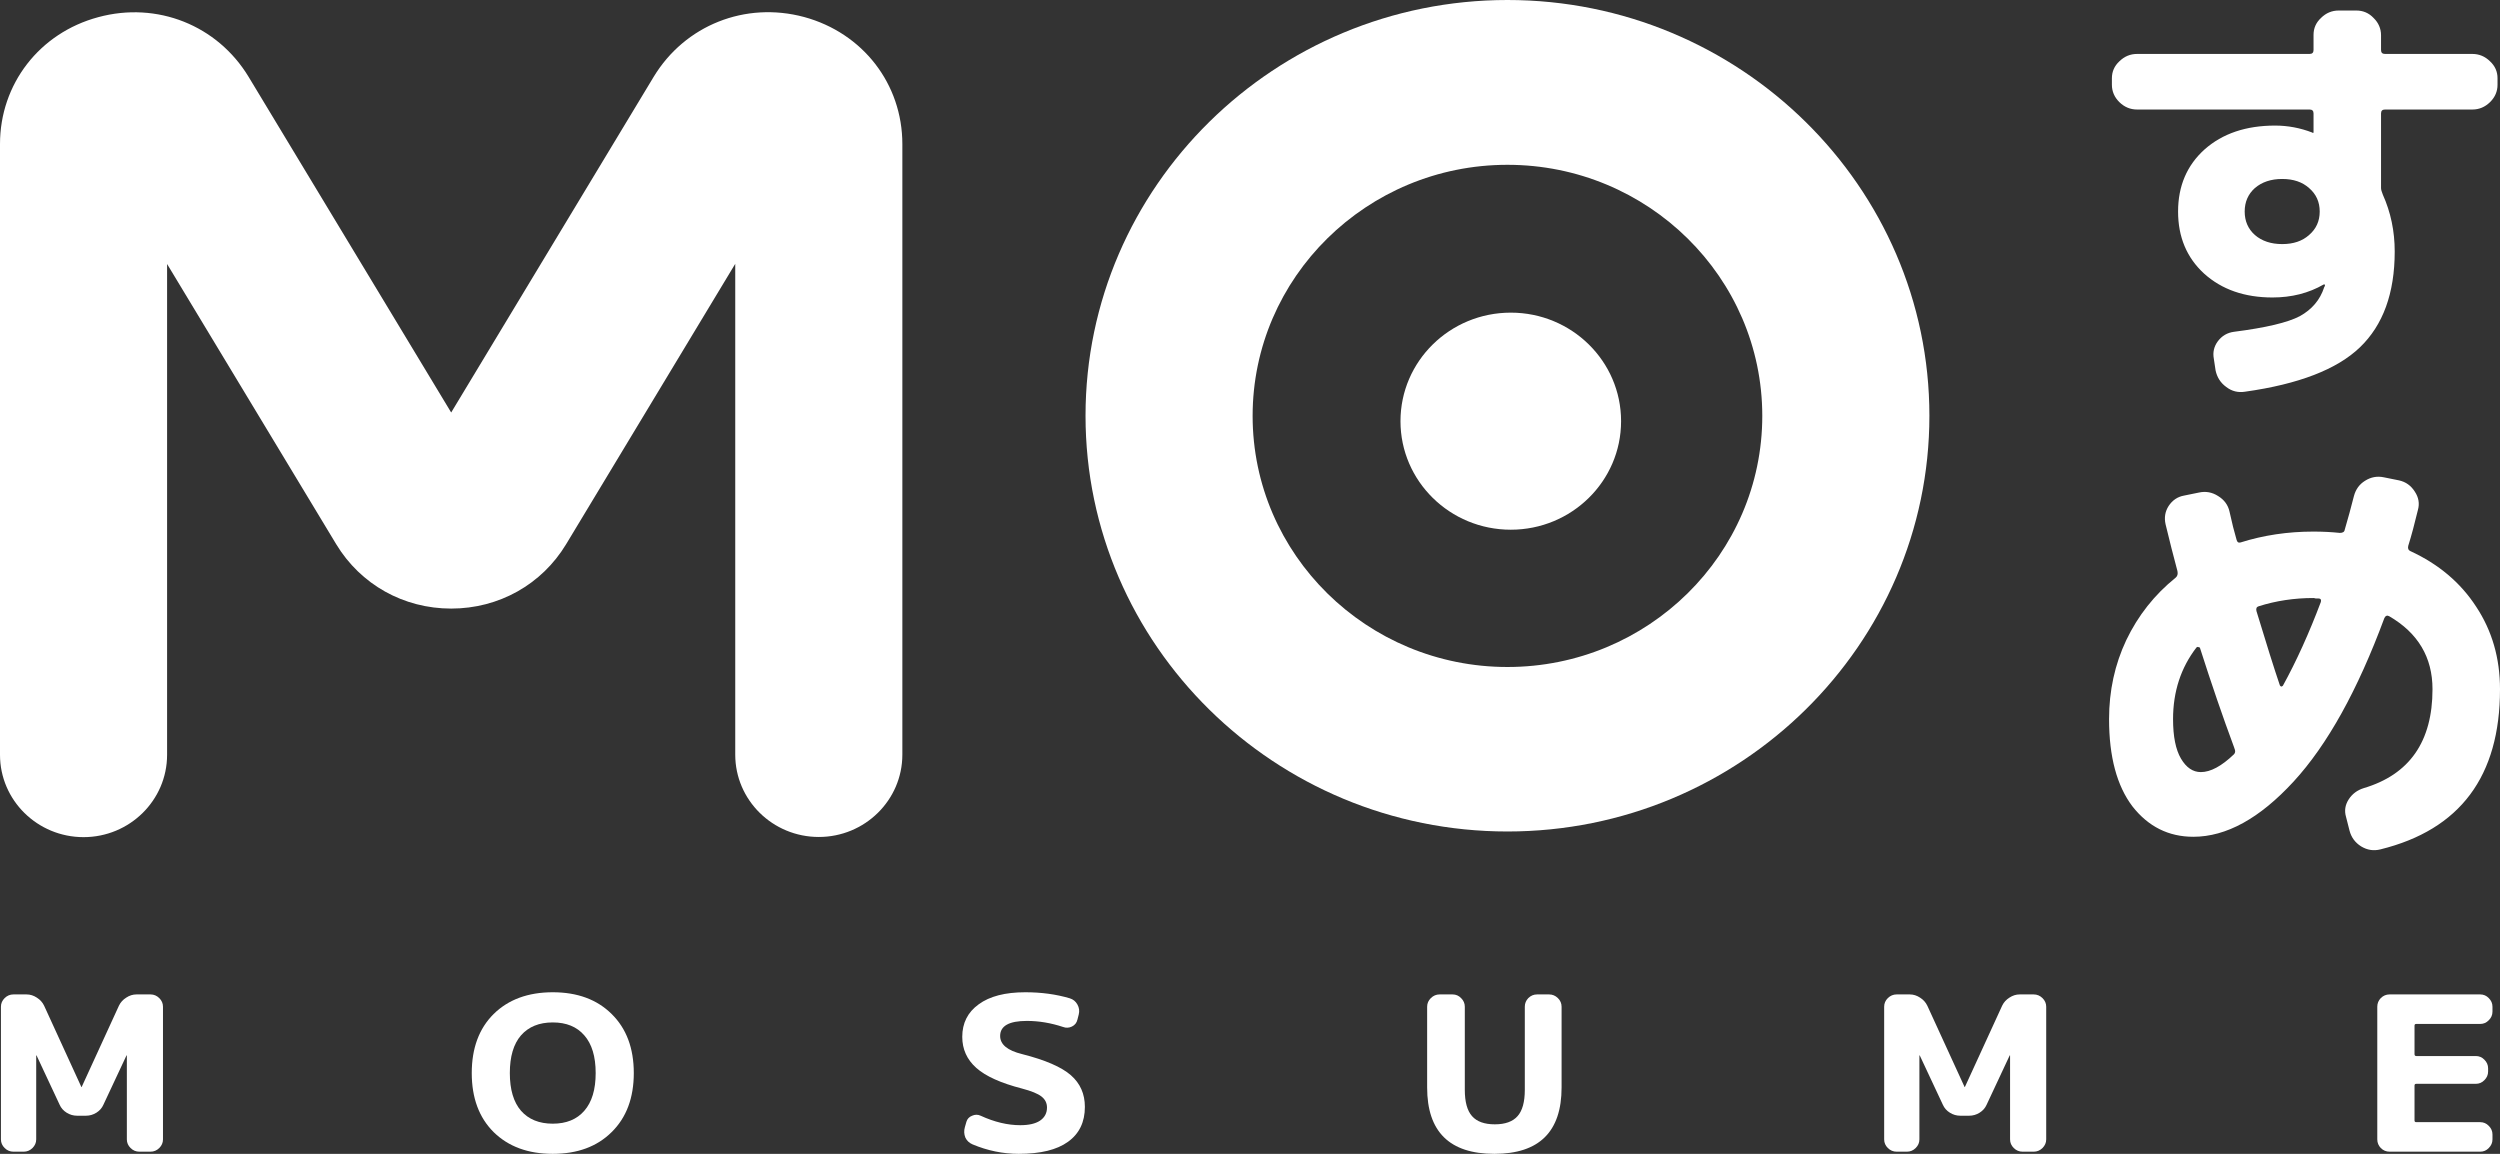 <svg width="104" height="48" viewBox="0 0 104 48" fill="none" xmlns="http://www.w3.org/2000/svg">
<rect x="0" y="0" width="104" height="48" fill="#333333" stroke="none"/>
<path d="M62.849 22.036C65.383 22.036 67.437 20.014 67.437 17.521C67.437 15.027 65.383 13.006 62.849 13.006C60.314 13.006 58.26 15.027 58.26 17.521C58.26 20.014 60.314 22.036 62.849 22.036Z" fill="white"/>
<path fill-rule="evenodd" clip-rule="evenodd" d="M45.158 17.295C45.158 26.83 53.034 34.59 62.71 34.59C72.386 34.59 80.263 26.83 80.263 17.295C80.263 7.761 72.386 0 62.71 0C53.034 0 45.158 7.761 45.158 17.295ZM52.109 17.302C52.109 11.541 56.864 6.856 62.71 6.856C68.556 6.856 73.311 11.541 73.311 17.302C73.311 23.062 68.556 27.747 62.71 27.747C56.864 27.747 52.109 23.062 52.109 17.302Z" fill="white"/>
<path d="M30.586 31.393C30.586 33.283 32.143 34.818 34.062 34.818C35.981 34.818 37.538 33.283 37.538 31.393V5.995C37.538 3.495 35.897 1.372 33.45 0.707C31.003 0.05 28.494 1.05 27.194 3.194L18.769 17.16L10.344 3.2C9.044 1.05 6.534 0.05 4.087 0.714C1.641 1.372 0 3.495 0 5.995V31.4C0 33.29 1.557 34.825 3.476 34.825C5.394 34.825 6.951 33.29 6.951 31.4V10.982L13.986 22.639C15.001 24.317 16.788 25.317 18.769 25.317C20.75 25.317 22.537 24.317 23.551 22.639L30.586 10.975V31.393Z" fill="white"/>
<path fill-rule="evenodd" clip-rule="evenodd" d="M88.901 4.556C88.619 4.556 88.375 4.453 88.166 4.249C87.959 4.044 87.855 3.803 87.855 3.526V3.255C87.855 2.978 87.959 2.744 88.166 2.551C88.375 2.346 88.619 2.244 88.901 2.244H96.078C96.188 2.244 96.243 2.19 96.243 2.082V1.449C96.243 1.173 96.347 0.938 96.555 0.745C96.763 0.54 97.008 0.438 97.289 0.438H98.023C98.305 0.438 98.543 0.54 98.739 0.745C98.947 0.95 99.051 1.191 99.051 1.468V2.082C99.051 2.19 99.106 2.244 99.216 2.244H102.851C103.132 2.244 103.377 2.346 103.585 2.551C103.793 2.744 103.897 2.978 103.897 3.255V3.526C103.897 3.803 103.793 4.044 103.585 4.249C103.377 4.453 103.132 4.556 102.851 4.556H99.216C99.106 4.556 99.051 4.61 99.051 4.718V7.824C99.051 7.885 99.076 7.975 99.125 8.095C99.455 8.83 99.62 9.618 99.62 10.461C99.62 12.195 99.137 13.525 98.17 14.452C97.216 15.367 95.625 15.981 93.398 16.294C93.104 16.342 92.841 16.276 92.609 16.096C92.376 15.927 92.229 15.698 92.168 15.409L92.095 14.922C92.046 14.657 92.101 14.416 92.26 14.199C92.431 13.97 92.657 13.838 92.939 13.802C94.26 13.633 95.172 13.417 95.674 13.152C96.175 12.875 96.512 12.478 96.683 11.96C96.683 11.948 96.689 11.936 96.702 11.924C96.714 11.9 96.72 11.882 96.72 11.87C96.72 11.845 96.714 11.834 96.702 11.834H96.665C96.041 12.195 95.331 12.375 94.536 12.375C93.373 12.375 92.425 12.044 91.691 11.382C90.969 10.72 90.608 9.859 90.608 8.8C90.608 7.74 90.975 6.879 91.709 6.217C92.456 5.555 93.434 5.224 94.646 5.224C95.172 5.224 95.686 5.32 96.188 5.513C96.2 5.513 96.206 5.519 96.206 5.531H96.225C96.237 5.531 96.243 5.519 96.243 5.495V4.718C96.243 4.61 96.188 4.556 96.078 4.556H88.901ZM96.059 9.775C96.353 9.522 96.5 9.197 96.5 8.8C96.5 8.402 96.353 8.077 96.059 7.824C95.778 7.572 95.405 7.445 94.94 7.445C94.475 7.445 94.095 7.572 93.802 7.824C93.52 8.077 93.379 8.402 93.379 8.8C93.379 9.197 93.52 9.522 93.802 9.775C94.095 10.028 94.475 10.154 94.94 10.154C95.405 10.154 95.778 10.028 96.059 9.775Z" fill="white"/>
<path fill-rule="evenodd" clip-rule="evenodd" d="M22.995 48C24.021 48 24.838 47.698 25.445 47.095C26.059 46.491 26.366 45.673 26.366 44.639C26.366 43.605 26.059 42.787 25.445 42.183C24.838 41.58 24.021 41.278 22.995 41.278C21.969 41.278 21.149 41.58 20.535 42.183C19.928 42.787 19.625 43.605 19.625 44.639C19.625 45.673 19.928 46.491 20.535 47.095C21.149 47.698 21.969 48 22.995 48ZM22.995 42.533C23.56 42.533 23.997 42.712 24.307 43.071C24.622 43.429 24.78 43.952 24.78 44.639C24.78 45.326 24.622 45.849 24.307 46.208C23.997 46.566 23.56 46.745 22.995 46.745C22.43 46.745 21.99 46.566 21.674 46.208C21.364 45.849 21.209 45.326 21.209 44.639C21.209 43.952 21.364 43.429 21.674 43.071C21.99 42.712 22.43 42.533 22.995 42.533Z" fill="white"/>
<path d="M0.194 47.758C0.297 47.86 0.419 47.91 0.558 47.91H0.986C1.126 47.91 1.248 47.86 1.351 47.758C1.454 47.656 1.506 47.537 1.506 47.4V43.913C1.506 43.907 1.509 43.904 1.515 43.904C1.521 43.904 1.524 43.907 1.524 43.913L2.48 45.956C2.541 46.094 2.638 46.205 2.772 46.288C2.906 46.372 3.051 46.414 3.209 46.414H3.574C3.731 46.414 3.877 46.372 4.011 46.288C4.144 46.205 4.242 46.094 4.302 45.956L5.259 43.913C5.259 43.907 5.262 43.904 5.268 43.904C5.274 43.904 5.277 43.907 5.277 43.913V47.4C5.277 47.537 5.329 47.656 5.432 47.758C5.535 47.86 5.657 47.91 5.796 47.91H6.261C6.401 47.91 6.522 47.86 6.625 47.758C6.728 47.656 6.78 47.537 6.78 47.4V41.879C6.78 41.741 6.728 41.622 6.625 41.52C6.522 41.419 6.401 41.368 6.261 41.368H5.678C5.526 41.368 5.383 41.413 5.25 41.502C5.116 41.586 5.016 41.696 4.949 41.834L3.4 45.213C3.4 45.219 3.397 45.222 3.391 45.222C3.385 45.222 3.382 45.219 3.382 45.213L1.834 41.834C1.767 41.696 1.667 41.586 1.533 41.502C1.399 41.413 1.257 41.368 1.105 41.368H0.558C0.419 41.368 0.297 41.419 0.194 41.52C0.091 41.622 0.039 41.741 0.039 41.879V47.4C0.039 47.537 0.091 47.656 0.194 47.758Z" fill="white"/>
<path d="M42.517 45.284C41.636 45.057 41.001 44.77 40.613 44.424C40.224 44.077 40.03 43.647 40.03 43.133C40.03 42.56 40.257 42.109 40.713 41.78C41.168 41.445 41.815 41.278 42.653 41.278C43.321 41.278 43.938 41.362 44.502 41.529C44.642 41.571 44.748 41.657 44.821 41.789C44.894 41.92 44.912 42.058 44.876 42.201L44.821 42.416C44.791 42.548 44.715 42.643 44.594 42.703C44.472 42.763 44.348 42.769 44.22 42.721C43.716 42.554 43.215 42.47 42.717 42.47C41.976 42.47 41.606 42.679 41.606 43.097C41.606 43.45 41.909 43.701 42.517 43.85C43.482 44.095 44.159 44.388 44.548 44.729C44.937 45.069 45.131 45.508 45.131 46.046C45.131 46.679 44.897 47.163 44.43 47.498C43.968 47.833 43.285 48 42.38 48C41.724 48 41.083 47.868 40.458 47.606C40.318 47.546 40.218 47.45 40.157 47.319C40.103 47.181 40.096 47.038 40.139 46.889L40.203 46.665C40.239 46.545 40.318 46.461 40.44 46.414C40.561 46.36 40.679 46.36 40.795 46.414C41.366 46.676 41.915 46.808 42.444 46.808C42.802 46.808 43.075 46.745 43.264 46.62C43.458 46.488 43.555 46.306 43.555 46.073C43.555 45.888 43.479 45.735 43.327 45.616C43.175 45.496 42.905 45.386 42.517 45.284Z" fill="white"/>
<path d="M62.166 48C64.03 48 64.962 47.08 64.962 45.239V41.879C64.962 41.741 64.911 41.622 64.808 41.52C64.704 41.419 64.583 41.368 64.443 41.368H63.942C63.802 41.368 63.681 41.419 63.578 41.52C63.481 41.622 63.432 41.741 63.432 41.879V45.338C63.432 45.84 63.332 46.205 63.131 46.431C62.931 46.659 62.615 46.772 62.184 46.772C61.753 46.772 61.437 46.659 61.237 46.431C61.036 46.205 60.936 45.84 60.936 45.338V41.879C60.936 41.741 60.884 41.622 60.781 41.52C60.684 41.419 60.566 41.368 60.426 41.368H59.888C59.749 41.368 59.627 41.419 59.524 41.52C59.421 41.622 59.369 41.741 59.369 41.879V45.239C59.369 47.08 60.301 48 62.166 48Z" fill="white"/>
<path d="M78.9 47.91C78.76 47.91 78.639 47.86 78.535 47.758C78.432 47.656 78.381 47.537 78.381 47.4V41.879C78.381 41.741 78.432 41.622 78.535 41.52C78.639 41.419 78.76 41.368 78.9 41.368H79.446C79.598 41.368 79.741 41.413 79.875 41.502C80.008 41.586 80.108 41.696 80.175 41.834L81.724 45.213L81.724 45.216L81.725 45.218L81.733 45.222C81.739 45.222 81.742 45.219 81.742 45.213L83.291 41.834C83.357 41.696 83.458 41.586 83.591 41.502C83.725 41.413 83.868 41.368 84.019 41.368H84.602C84.742 41.368 84.864 41.419 84.967 41.52C85.07 41.622 85.122 41.741 85.122 41.879V47.4C85.122 47.537 85.07 47.656 84.967 47.758C84.864 47.86 84.742 47.91 84.602 47.91H84.138C83.998 47.91 83.877 47.86 83.773 47.758C83.67 47.656 83.619 47.537 83.619 47.4V43.913C83.619 43.907 83.615 43.904 83.609 43.904C83.603 43.904 83.6 43.907 83.6 43.913L82.644 45.956C82.583 46.094 82.486 46.205 82.352 46.288C82.219 46.372 82.073 46.414 81.915 46.414H81.551C81.393 46.414 81.247 46.372 81.114 46.288C80.98 46.205 80.883 46.094 80.822 45.956L79.865 43.913C79.865 43.907 79.862 43.904 79.856 43.904C79.85 43.904 79.847 43.907 79.847 43.913V47.4C79.847 47.537 79.796 47.656 79.692 47.758C79.589 47.86 79.468 47.91 79.328 47.91H78.9Z" fill="white"/>
<path d="M99.041 47.758C99.144 47.86 99.266 47.91 99.405 47.91H103.177C103.316 47.91 103.435 47.86 103.532 47.758C103.635 47.656 103.687 47.537 103.687 47.4V47.193C103.687 47.056 103.635 46.936 103.532 46.835C103.435 46.733 103.316 46.682 103.177 46.682H100.517C100.468 46.682 100.444 46.659 100.444 46.611V45.159C100.444 45.111 100.468 45.087 100.517 45.087H102.994C103.134 45.087 103.253 45.036 103.35 44.935C103.453 44.833 103.505 44.714 103.505 44.576V44.442C103.505 44.304 103.453 44.185 103.35 44.083C103.253 43.982 103.134 43.931 102.994 43.931H100.517C100.468 43.931 100.444 43.904 100.444 43.85V42.667C100.444 42.619 100.468 42.596 100.517 42.596H103.177C103.316 42.596 103.435 42.545 103.532 42.443C103.635 42.342 103.687 42.222 103.687 42.085V41.879C103.687 41.741 103.635 41.622 103.532 41.52C103.435 41.419 103.316 41.368 103.177 41.368H99.405C99.266 41.368 99.144 41.419 99.041 41.52C98.944 41.622 98.895 41.741 98.895 41.879V47.4C98.895 47.537 98.944 47.656 99.041 47.758Z" fill="white"/>
<path fill-rule="evenodd" clip-rule="evenodd" d="M91.243 34.81C90.215 34.81 89.371 34.389 88.71 33.546C88.062 32.691 87.737 31.481 87.737 29.916C87.737 28.736 87.976 27.64 88.453 26.629C88.943 25.606 89.628 24.739 90.509 24.029C90.582 23.968 90.607 23.878 90.582 23.758C90.411 23.12 90.246 22.47 90.087 21.807C90.026 21.53 90.068 21.278 90.215 21.049C90.374 20.808 90.588 20.664 90.858 20.616L91.482 20.489C91.763 20.429 92.026 20.477 92.271 20.634C92.528 20.79 92.687 21.007 92.748 21.284C92.785 21.428 92.834 21.639 92.895 21.916C92.969 22.181 93.017 22.361 93.042 22.457C93.066 22.554 93.121 22.59 93.207 22.566C94.162 22.265 95.171 22.114 96.236 22.114C96.627 22.114 96.994 22.133 97.337 22.169C97.459 22.169 97.527 22.126 97.539 22.042C97.674 21.585 97.802 21.115 97.924 20.634C97.998 20.357 98.151 20.146 98.383 20.002C98.628 19.845 98.891 19.797 99.173 19.857L99.797 19.983C100.078 20.044 100.298 20.2 100.457 20.453C100.617 20.694 100.659 20.947 100.586 21.211C100.451 21.777 100.317 22.277 100.182 22.71C100.158 22.819 100.188 22.891 100.274 22.927C101.449 23.469 102.36 24.239 103.009 25.239C103.67 26.238 104 27.382 104 28.67C104 32.294 102.342 34.515 99.026 35.334C98.744 35.406 98.475 35.364 98.218 35.207C97.973 35.051 97.814 34.834 97.741 34.557L97.594 33.979C97.521 33.727 97.557 33.486 97.704 33.257C97.851 33.028 98.059 32.872 98.328 32.787C100.237 32.221 101.192 30.849 101.192 28.67C101.192 27.346 100.592 26.334 99.393 25.636C99.307 25.588 99.24 25.612 99.191 25.708C98.077 28.718 96.817 30.988 95.41 32.517C94.003 34.045 92.614 34.81 91.243 34.81ZM91.372 26.936C90.723 27.779 90.399 28.772 90.399 29.916C90.399 30.638 90.509 31.186 90.729 31.559C90.95 31.933 91.225 32.119 91.555 32.119C91.959 32.119 92.418 31.872 92.932 31.379C92.993 31.319 92.999 31.234 92.95 31.126C92.95 31.114 92.944 31.096 92.932 31.072C92.467 29.82 91.996 28.447 91.519 26.954C91.506 26.93 91.482 26.918 91.445 26.918C91.421 26.906 91.396 26.912 91.372 26.936ZM96.236 24.878C95.44 24.878 94.682 24.992 93.96 25.221C93.874 25.245 93.844 25.311 93.868 25.419C94.284 26.792 94.608 27.821 94.841 28.507C94.853 28.531 94.871 28.549 94.896 28.561C94.92 28.561 94.945 28.549 94.969 28.525C95.532 27.502 96.058 26.34 96.548 25.04C96.572 24.944 96.536 24.895 96.438 24.895H96.328C96.291 24.884 96.26 24.878 96.236 24.878Z" fill="white"/>
</svg>
